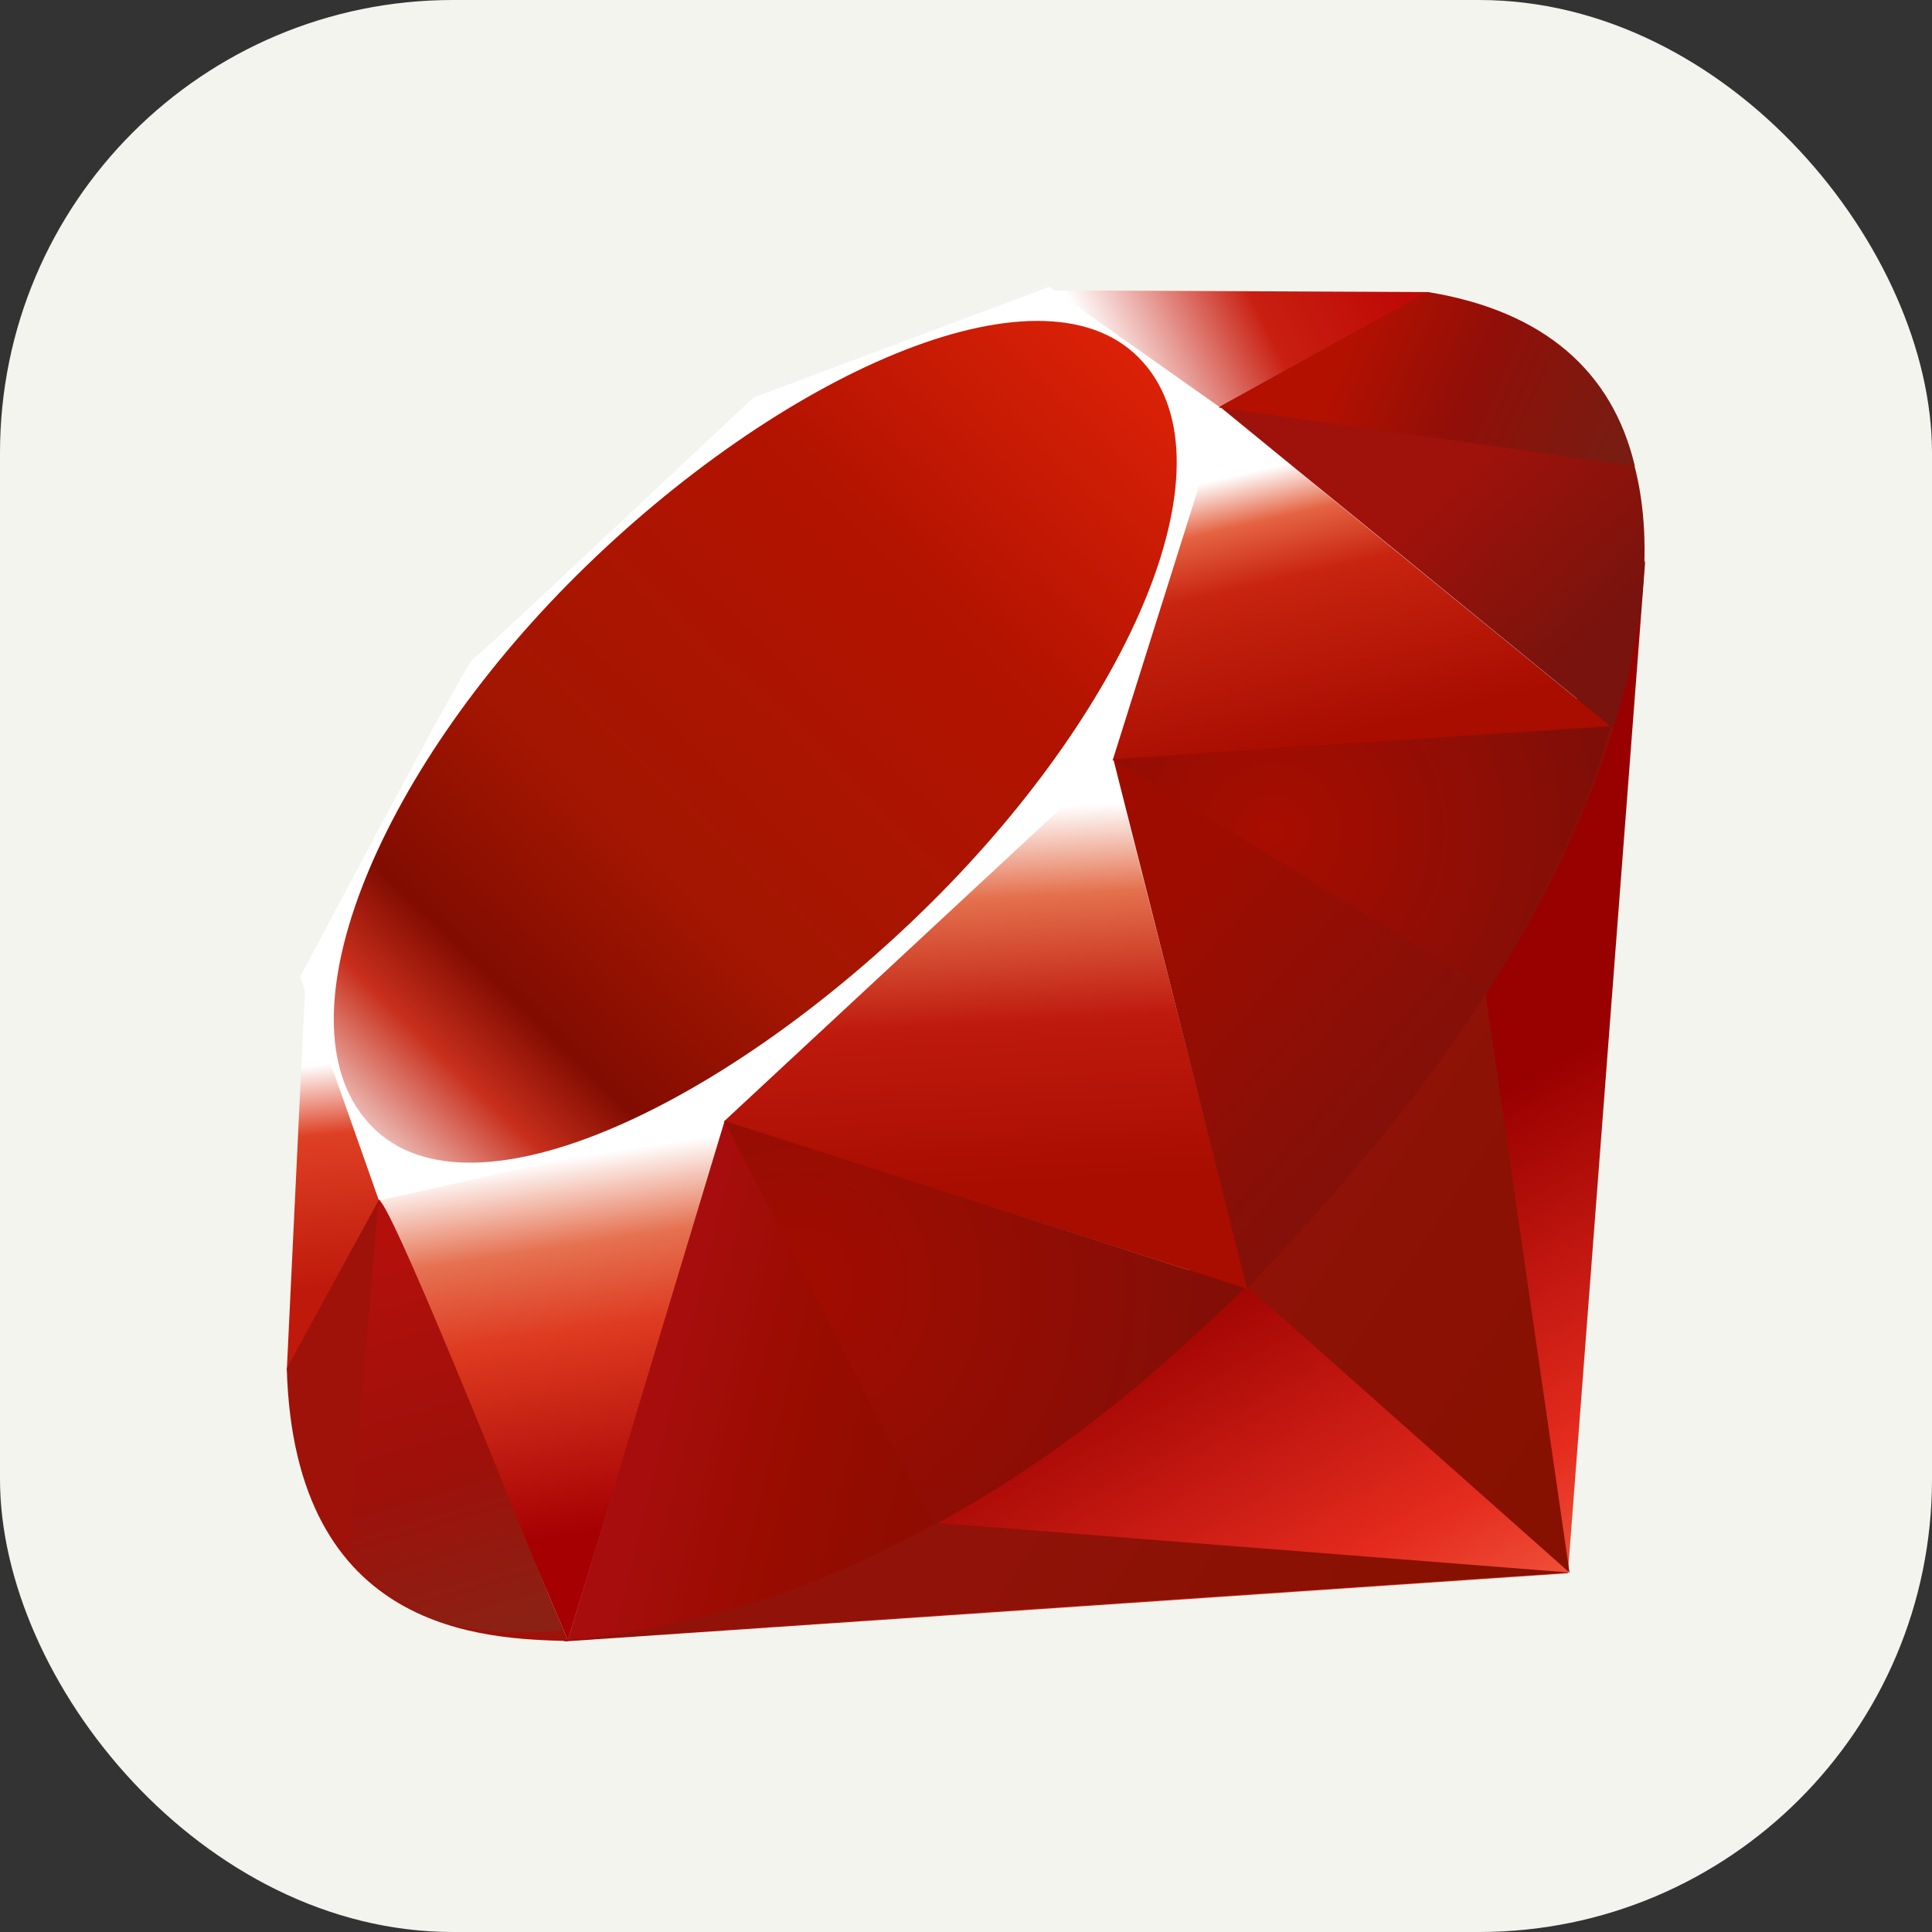 <svg xmlns="http://www.w3.org/2000/svg" width="256" height="256" fill="none" viewBox="0 0 256 256">
    <rect x="0" y="0" width="256" height="256" fill="#333333" stroke="none"/>
    <title>Ruby</title>
    <rect width="256" height="256" fill="#f2f4ed" rx="60" />
    <g clip-path="url(#clip0_5_31)">
        <path fill="url(#paint0_linear_5_31)" fill-rule="evenodd"
            d="M177.454 156.477L74.685 217.5L207.751 208.471L218 74.294L177.454 156.477Z" clip-rule="evenodd" />
        <path fill="url(#paint1_linear_5_31)" fill-rule="evenodd"
            d="M207.969 208.379L196.532 129.44L165.379 170.577L207.969 208.379Z" clip-rule="evenodd" />
        <path fill="url(#paint2_linear_5_31)" fill-rule="evenodd"
            d="M208.124 208.379L124.334 201.802L75.13 217.329L208.124 208.379Z" clip-rule="evenodd" />
        <path fill="url(#paint3_linear_5_31)" fill-rule="evenodd"
            d="M75.248 217.346L96.18 148.773L50.119 158.622L75.248 217.346Z" clip-rule="evenodd" />
        <path fill="url(#paint4_linear_5_31)" fill-rule="evenodd"
            d="M165.371 170.804L146.111 95.362L90.992 147.028L165.371 170.804Z" clip-rule="evenodd" />
        <path fill="url(#paint5_linear_5_31)" fill-rule="evenodd"
            d="M213.63 96.425L161.528 53.871L147.019 100.777L213.63 96.425Z" clip-rule="evenodd" />
        <path fill="url(#paint6_linear_5_31)" fill-rule="evenodd"
            d="M189.264 38.7L158.621 55.634L139.288 38.472L189.264 38.7Z" clip-rule="evenodd" />
        <path fill="url(#paint7_linear_5_31)" fill-rule="evenodd"
            d="M38 181.624L50.837 158.212L40.453 130.321L38 181.624Z" clip-rule="evenodd" />
        <path fill="#fff" fill-rule="evenodd"
            d="M39.763 129.44L50.21 159.075L95.608 148.89L147.437 100.722L162.064 54.262L139.033 38L99.877 52.654C87.54 64.128 63.601 86.832 62.738 87.259C61.884 87.695 46.931 115.958 39.763 129.44Z"
            clip-rule="evenodd" />
        <path fill="url(#paint8_linear_5_31)" fill-rule="evenodd"
            d="M76.448 76.202C103.184 49.692 137.653 34.03 150.88 47.376C164.1 60.721 150.081 93.155 123.344 119.655C96.607 146.156 62.566 162.682 49.347 149.336C36.119 135.999 49.711 102.703 76.448 76.202V76.202Z"
            clip-rule="evenodd" />
        <path fill="url(#paint9_linear_5_31)" fill-rule="evenodd"
            d="M75.248 217.319L96.016 148.527L164.989 170.686C140.051 194.07 112.315 213.839 75.248 217.319Z"
            clip-rule="evenodd" />
        <path fill="url(#paint10_linear_5_31)" fill-rule="evenodd"
            d="M147.528 100.586L165.235 170.722C186.066 148.818 204.763 125.27 213.92 96.144L147.528 100.586V100.586Z"
            clip-rule="evenodd" />
        <path fill="url(#paint11_linear_5_31)" fill-rule="evenodd"
            d="M213.739 96.498C220.825 75.112 222.461 44.432 189.045 38.736L161.627 53.88L213.739 96.498V96.498Z"
            clip-rule="evenodd" />
        <path fill="#9E1209" fill-rule="evenodd"
            d="M38 181.315C38.981 216.611 64.446 217.137 75.294 217.447L50.237 158.93L38 181.315Z"
            clip-rule="evenodd" />
        <path fill="url(#paint12_radial_5_31)" fill-rule="evenodd"
            d="M147.627 100.695C163.635 110.534 195.896 130.294 196.55 130.657C197.567 131.23 210.459 108.917 213.385 96.307L147.627 100.695V100.695Z"
            clip-rule="evenodd" />
        <path fill="url(#paint13_radial_5_31)" fill-rule="evenodd"
            d="M95.989 148.527L123.753 202.092C140.169 193.189 153.025 182.342 164.799 170.722L95.989 148.527Z"
            clip-rule="evenodd" />
        <path fill="url(#paint14_linear_5_31)" fill-rule="evenodd"
            d="M50.128 159.002L46.195 205.844C53.617 215.983 63.828 216.864 74.54 216.074C66.79 196.787 51.309 158.221 50.128 159.002V159.002Z"
            clip-rule="evenodd" />
        <path fill="url(#paint15_linear_5_31)" fill-rule="evenodd"
            d="M161.464 53.999L216.619 61.739C213.676 49.265 204.636 41.216 189.228 38.7L161.464 53.999Z"
            clip-rule="evenodd" />
    </g>
    <defs>
        <linearGradient id="paint0_linear_5_31" x1="196.145" x2="158.172" y1="233.825" y2="166.782"
            gradientUnits="userSpaceOnUse">
            <stop stop-color="#FB7655" />
            <stop offset=".41" stop-color="#E42B1E" />
            <stop offset=".99" stop-color="#900" />
            <stop offset="1" stop-color="#900" />
        </linearGradient>
        <linearGradient id="paint1_linear_5_31" x1="215.061" x2="166.123" y1="177.506" y2="144.666"
            gradientUnits="userSpaceOnUse">
            <stop stop-color="#871101" />
            <stop offset=".99" stop-color="#911209" />
            <stop offset="1" stop-color="#911209" />
        </linearGradient>
        <linearGradient id="paint2_linear_5_31" x1="175.905" x2="126.969" y1="235.857" y2="203.017"
            gradientUnits="userSpaceOnUse">
            <stop stop-color="#871101" />
            <stop offset=".99" stop-color="#911209" />
            <stop offset="1" stop-color="#911209" />
        </linearGradient>
        <linearGradient id="paint3_linear_5_31" x1="73.155" x2="80.742" y1="153.734" y2="203.038"
            gradientUnits="userSpaceOnUse">
            <stop stop-color="#fff" />
            <stop offset=".23" stop-color="#E57252" />
            <stop offset=".46" stop-color="#DE3B20" />
            <stop offset=".99" stop-color="#A60003" />
            <stop offset="1" stop-color="#A60003" />
        </linearGradient>
        <linearGradient id="paint4_linear_5_31" x1="125.336" x2="128.131" y1="107.695" y2="158.014"
            gradientUnits="userSpaceOnUse">
            <stop stop-color="#fff" />
            <stop offset=".23" stop-color="#E4714E" />
            <stop offset=".56" stop-color="#BE1A0D" />
            <stop offset=".99" stop-color="#A80D00" />
            <stop offset="1" stop-color="#A80D00" />
        </linearGradient>
        <linearGradient id="paint5_linear_5_31" x1="171.642" x2="180.01" y1="61.186" y2="97.249"
            gradientUnits="userSpaceOnUse">
            <stop stop-color="#fff" />
            <stop offset=".18" stop-color="#E46342" />
            <stop offset=".4" stop-color="#C82410" />
            <stop offset=".99" stop-color="#A80D00" />
            <stop offset="1" stop-color="#A80D00" />
        </linearGradient>
        <linearGradient id="paint6_linear_5_31" x1="146.089" x2="182.15" y1="48.485" y2="30.455"
            gradientUnits="userSpaceOnUse">
            <stop stop-color="#fff" />
            <stop offset=".54" stop-color="#C81F11" />
            <stop offset=".99" stop-color="#BF0905" />
            <stop offset="1" stop-color="#BF0905" />
        </linearGradient>
        <linearGradient id="paint7_linear_5_31" x1="41.546" x2="44.514" y1="141.164" y2="170.879"
            gradientUnits="userSpaceOnUse">
            <stop stop-color="#fff" />
            <stop offset=".31" stop-color="#DE4024" />
            <stop offset=".99" stop-color="#BF190B" />
            <stop offset="1" stop-color="#BF190B" />
        </linearGradient>
        <linearGradient id="paint8_linear_5_31" x1="21.142" x2="160.661" y1="178.912" y2="35.448"
            gradientUnits="userSpaceOnUse">
            <stop stop-color="#BD0012" />
            <stop offset=".07" stop-color="#fff" />
            <stop offset=".17" stop-color="#fff" />
            <stop offset=".27" stop-color="#C82F1C" />
            <stop offset=".33" stop-color="#820C01" />
            <stop offset=".46" stop-color="#A31601" />
            <stop offset=".72" stop-color="#B31301" />
            <stop offset=".99" stop-color="#E82609" />
            <stop offset="1" stop-color="#E82609" />
        </linearGradient>
        <linearGradient id="paint9_linear_5_31" x1="128.009" x2="85.985" y1="193.383" y2="183.011"
            gradientUnits="userSpaceOnUse">
            <stop stop-color="#8C0C01" />
            <stop offset=".54" stop-color="#990C00" />
            <stop offset=".99" stop-color="#A80D0E" />
            <stop offset="1" stop-color="#A80D0E" />
        </linearGradient>
        <linearGradient id="paint10_linear_5_31" x1="200.19" x2="162.857" y1="142.944" y2="109.484"
            gradientUnits="userSpaceOnUse">
            <stop stop-color="#7E110B" />
            <stop offset=".99" stop-color="#9E0C00" />
            <stop offset="1" stop-color="#9E0C00" />
        </linearGradient>
        <linearGradient id="paint11_linear_5_31" x1="213.906" x2="195.31" y1="81.55" y2="61.67"
            gradientUnits="userSpaceOnUse">
            <stop stop-color="#79130D" />
            <stop offset=".99" stop-color="#9E120B" />
            <stop offset="1" stop-color="#9E120B" />
        </linearGradient>
        <radialGradient id="paint12_radial_5_31" cx="0" cy="0" r="1"
            gradientTransform="translate(168.67 110.124) scale(45.75)" gradientUnits="userSpaceOnUse">
            <stop stop-color="#A80D00" />
            <stop offset=".99" stop-color="#7E0E08" />
            <stop offset="1" stop-color="#7E0E08" />
        </radialGradient>
        <radialGradient id="paint13_radial_5_31" cx="0" cy="0" r="1"
            gradientTransform="translate(105.313 170.414) scale(60.818)" gradientUnits="userSpaceOnUse">
            <stop stop-color="#A30C00" />
            <stop offset=".99" stop-color="#800E08" />
            <stop offset="1" stop-color="#800E08" />
        </radialGradient>
        <linearGradient id="paint14_linear_5_31" x1="62.229" x2="47.075" y1="217.279" y2="165.863"
            gradientUnits="userSpaceOnUse">
            <stop stop-color="#8B2114" />
            <stop offset=".43" stop-color="#9E100A" />
            <stop offset=".99" stop-color="#B3100C" />
            <stop offset="1" stop-color="#B3100C" />
        </linearGradient>
        <linearGradient id="paint15_linear_5_31" x1="178.491" x2="212.466" y1="46.901" y2="61.899"
            gradientUnits="userSpaceOnUse">
            <stop stop-color="#B31000" />
            <stop offset=".44" stop-color="#910F08" />
            <stop offset=".99" stop-color="#791C12" />
            <stop offset="1" stop-color="#791C12" />
        </linearGradient>
        <clipPath id="clip0_5_31">
            <rect width="180" height="179.5" fill="#fff" transform="translate(38 38)" />
        </clipPath>
    </defs>
</svg>